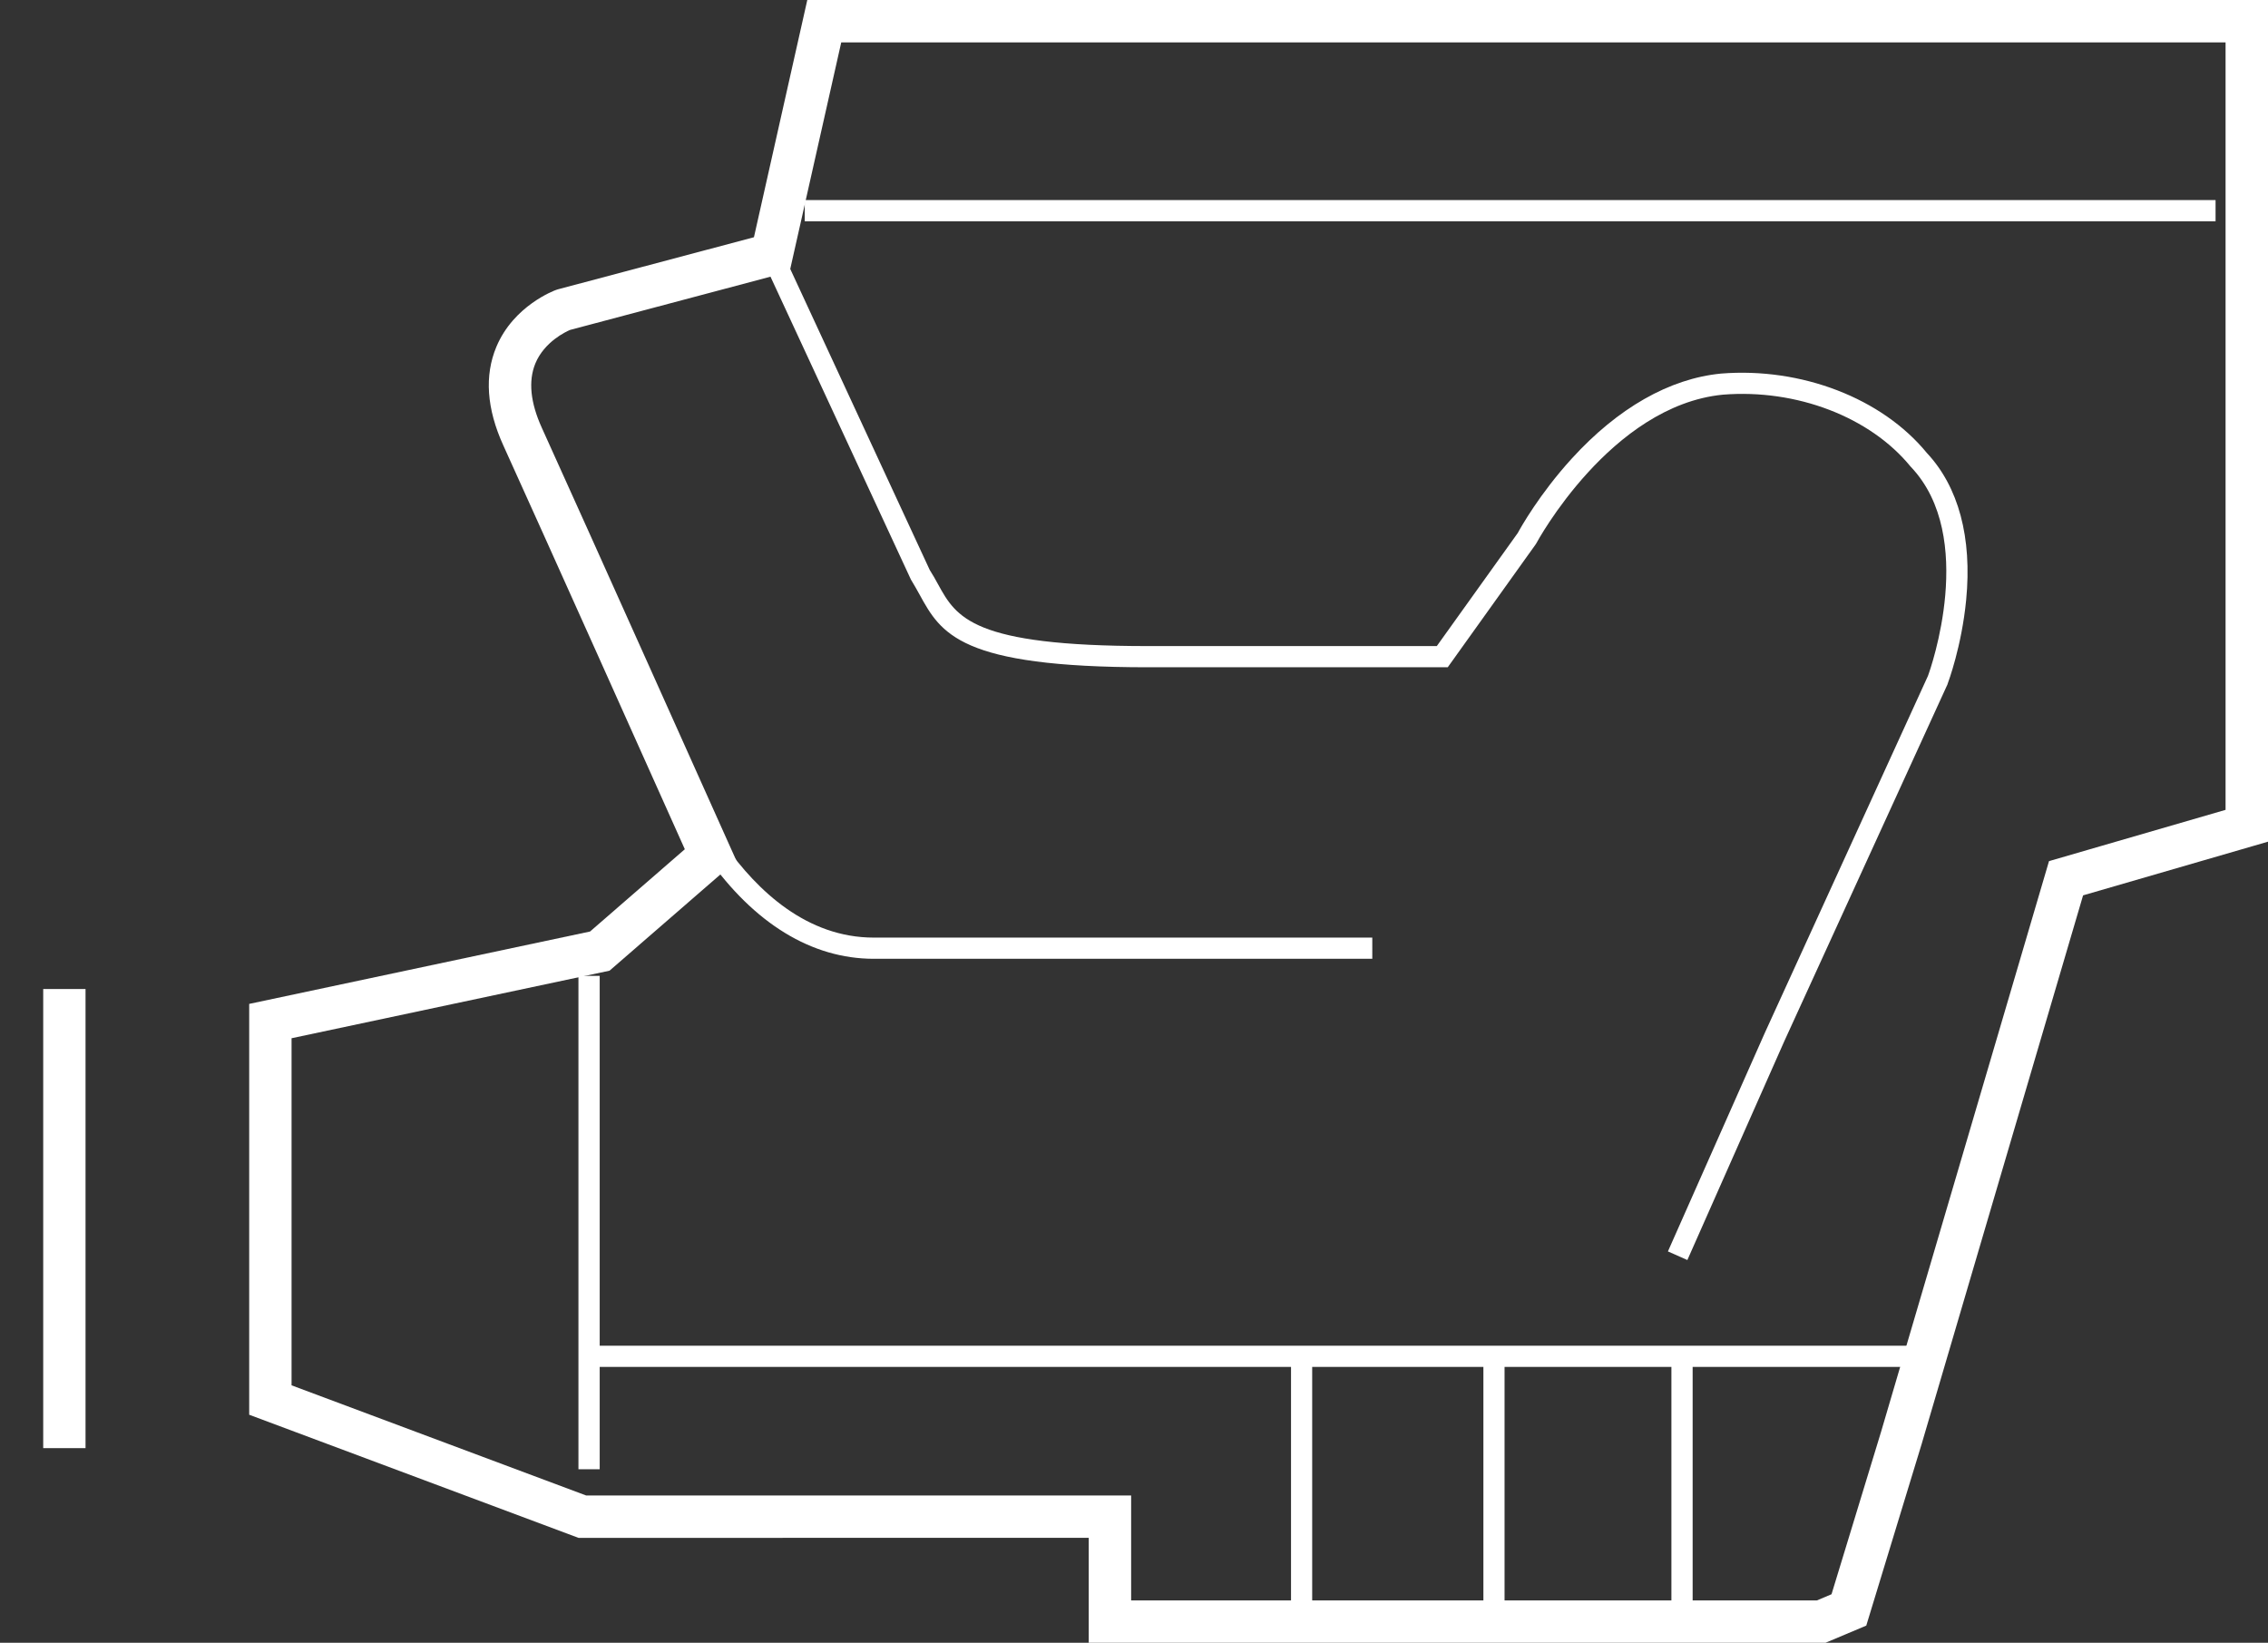 <?xml version="1.0" encoding="utf-8"?>
<!-- Generator: Adobe Illustrator 16.0.0, SVG Export Plug-In . SVG Version: 6.00 Build 0)  -->
<!DOCTYPE svg PUBLIC "-//W3C//DTD SVG 1.1//EN" "http://www.w3.org/Graphics/SVG/1.1/DTD/svg11.dtd">
<svg version="1.1" id="Layer_1" xmlns="http://www.w3.org/2000/svg" xmlns:xlink="http://www.w3.org/1999/xlink" x="0px" y="0px"
	 width="99.351px" height="71.96px" viewBox="0 0 99.351 71.96" enable-background="new 0 0 99.351 71.96" xml:space="preserve">
<rect x="0" y="0" width="99.351" height="71.96" fill="#333333" stroke="none"/>
<g>
	<path fill="#FFFFFF" d="M79.968,71.96H47.693v-4.596H25.341l-14.425-5.393V43.975l14.931-3.171l4.152-3.604
		c-1.248-2.789-6.291-14.037-7.952-17.691c-0.73-1.606-0.831-3.06-0.302-4.32c0.756-1.802,2.542-2.465,2.617-2.49l0.077-0.025
		l8.588-2.282L35.364,0h63.987v36.869l-8.1,2.351l-7.071,24.03l-2.427,7.958L79.968,71.96z M49.55,70.104h30.042l0.639-0.27
		l2.171-7.118l7.356-24.995l7.734-2.246V1.857H36.851l-2.26,10.04l-9.621,2.556c-0.169,0.072-1.125,0.514-1.519,1.47
		c-0.313,0.763-0.219,1.71,0.284,2.817c1.895,4.167,8.173,18.187,8.239,18.329l0.283,0.629l-5.556,4.822l-13.929,2.959v15.204
		l12.904,4.825H49.55V70.104z"/>
	<path fill="#FFFFFF" d="M73.916,55.194l-0.852-0.377l4.246-9.576l7.144-15.631c0.12-0.318,2.15-6.087-0.735-9.146l-0.024-0.025
		c-1.771-2.172-4.994-3.409-8.221-3.151c-4.914,0.479-8.15,6.461-8.181,6.523l-0.035,0.052l-3.839,5.366H50.281
		c-8.246,0-9.058-1.475-10-3.186c-0.112-0.199-0.223-0.406-0.346-0.603l-0.033-0.056l-6.513-14.047l0.842-0.389l6.496,14.018
		c0.138,0.215,0.254,0.424,0.365,0.628c0.8,1.453,1.496,2.707,9.188,2.707h12.66l3.547-4.954c0.124-0.229,0.951-1.708,2.365-3.259
		c2.021-2.217,4.282-3.505,6.54-3.724c3.52-0.282,7.054,1.081,9.014,3.476c1.39,1.483,1.988,3.709,1.723,6.439
		c-0.195,2.026-0.785,3.605-0.81,3.67l-0.008,0.029l-7.154,15.643L73.916,55.194z"/>
	<path fill="#FFFFFF" d="M60.114,41.999H38.277c-2.715,0-5.24-1.542-7.294-4.458c-1.525-2.161-2.253-4.291-2.286-4.38l0.881-0.298
		c0.025,0.083,2.854,8.208,8.7,8.208h21.836V41.999z"/>
	<path fill="#FFFFFF" stroke="#E40B14" stroke-width="5" stroke-miterlimit="10" d="M55.87,47.186"/>
	<rect x="73.217" y="59.412" fill="#FFFFFF" width="0.93" height="11.621"/>
	<rect x="56.554" y="59.412" fill="#FFFFFF" width="0.927" height="11.621"/>
	<rect x="64.981" y="59.412" fill="#FFFFFF" width="0.927" height="11.621"/>
	<rect x="1.893" y="43.323" fill="#FFFFFF" width="1.854" height="20.111"/>
	<rect x="25.339" y="42.747" fill="#FFFFFF" width="0.931" height="21.612"/>
	<rect x="35.252" y="8.764" fill="#FFFFFF" width="61.802" height="0.929"/>
	<rect x="26.116" y="58.948" fill="#FFFFFF" width="57.802" height="0.928"/>
</g>
</svg>
